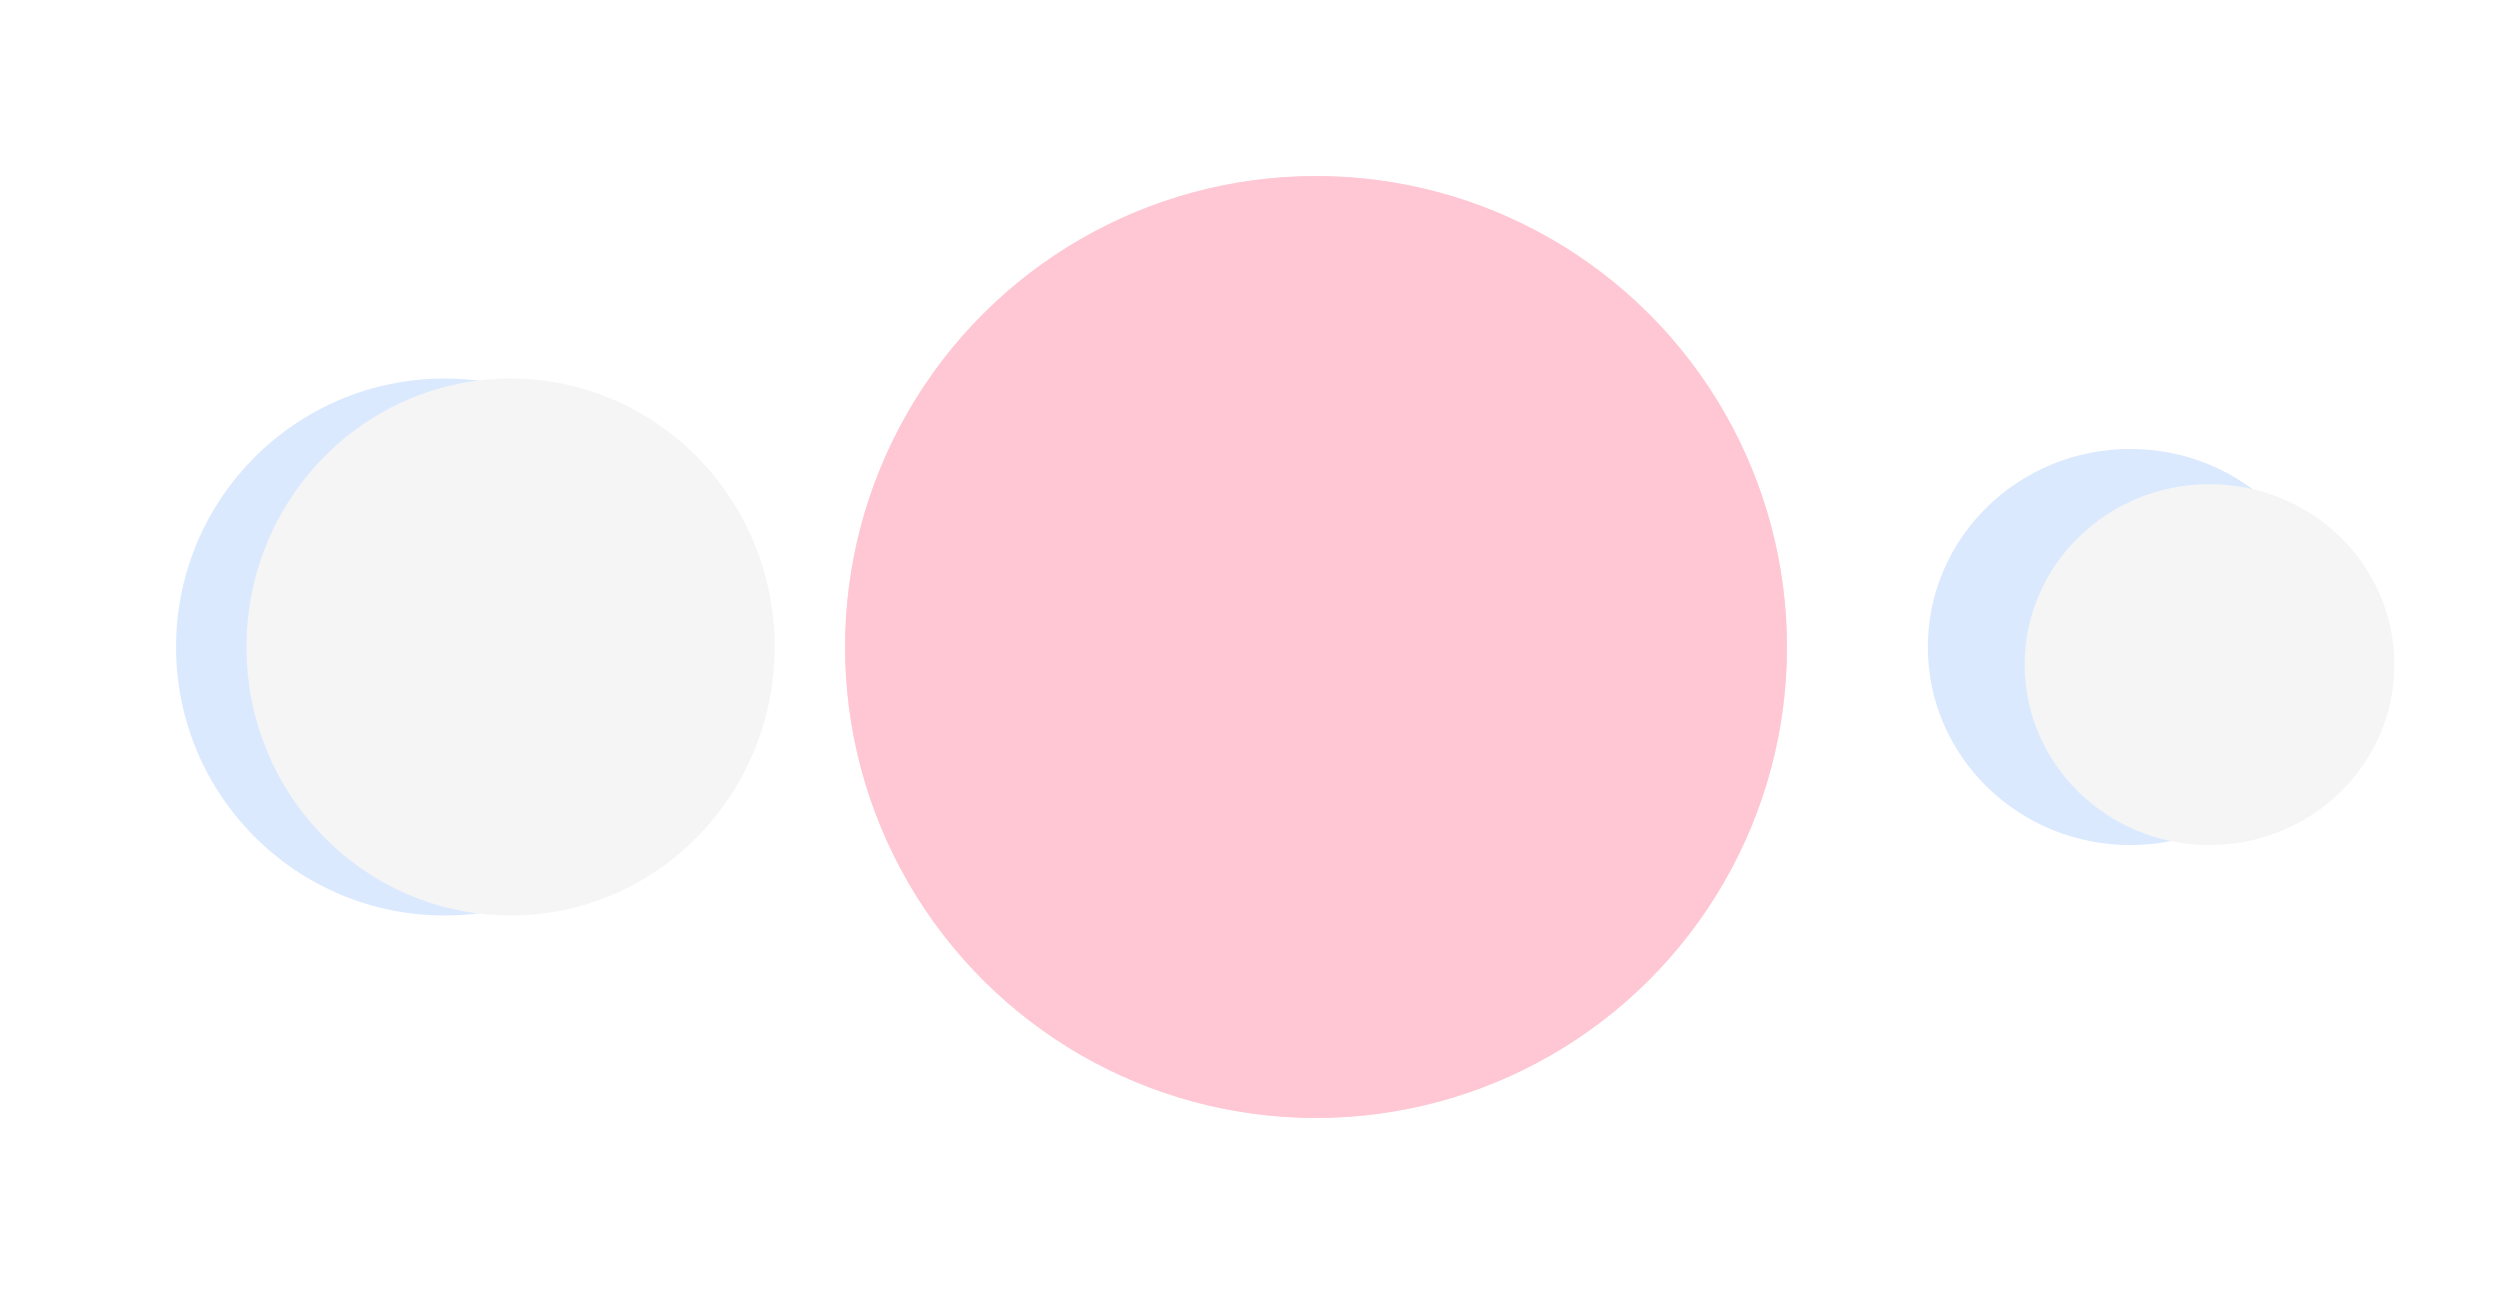 <svg width="284" height="147" viewBox="0 0 284 147" fill="none" xmlns="http://www.w3.org/2000/svg">
<g filter="url(#filter0_f_215_145)">
<ellipse cx="242" cy="73.5" rx="23" ry="22.5" fill="#D5E6FF" fill-opacity="0.84"/>
</g>
<g filter="url(#filter1_f_215_145)">
<ellipse cx="149.5" cy="73.5" rx="53.5" ry="53.5" transform="rotate(90 149.5 73.5)" fill="#FFDFE6"/>
</g>
<g filter="url(#filter2_f_215_145)">
<ellipse cx="50.5" cy="73.5" rx="30.5" ry="30.5" transform="rotate(-90 50.5 73.5)" fill="#D5E6FF" fill-opacity="0.84"/>
</g>
<g filter="url(#filter3_f_215_145)">
<ellipse cx="58" cy="73.5" rx="30.5" ry="30" transform="rotate(-90 58 73.5)" fill="#F4F5F4"/>
</g>
<g filter="url(#filter4_f_215_145)">
<ellipse cx="251" cy="75.5" rx="21" ry="20.5" fill="#F4F5F4"/>
</g>
<g filter="url(#filter5_f_215_145)">
<ellipse cx="149.5" cy="73.5" rx="53.5" ry="53.5" transform="rotate(90 149.5 73.5)" fill="#FFC7D4"/>
</g>
<defs>
<filter id="filter0_f_215_145" x="199" y="31" width="86" height="85" filterUnits="userSpaceOnUse" color-interpolation-filters="sRGB">
<feFlood flood-opacity="0" result="BackgroundImageFix"/>
<feBlend mode="normal" in="SourceGraphic" in2="BackgroundImageFix" result="shape"/>
<feGaussianBlur stdDeviation="10" result="effect1_foregroundBlur_215_145"/>
</filter>
<filter id="filter1_f_215_145" x="76" y="0" width="147" height="147" filterUnits="userSpaceOnUse" color-interpolation-filters="sRGB">
<feFlood flood-opacity="0" result="BackgroundImageFix"/>
<feBlend mode="normal" in="SourceGraphic" in2="BackgroundImageFix" result="shape"/>
<feGaussianBlur stdDeviation="10" result="effect1_foregroundBlur_215_145"/>
</filter>
<filter id="filter2_f_215_145" x="0" y="23" width="101" height="101" filterUnits="userSpaceOnUse" color-interpolation-filters="sRGB">
<feFlood flood-opacity="0" result="BackgroundImageFix"/>
<feBlend mode="normal" in="SourceGraphic" in2="BackgroundImageFix" result="shape"/>
<feGaussianBlur stdDeviation="10" result="effect1_foregroundBlur_215_145"/>
</filter>
<filter id="filter3_f_215_145" x="18" y="33" width="80" height="81" filterUnits="userSpaceOnUse" color-interpolation-filters="sRGB">
<feFlood flood-opacity="0" result="BackgroundImageFix"/>
<feBlend mode="normal" in="SourceGraphic" in2="BackgroundImageFix" result="shape"/>
<feGaussianBlur stdDeviation="5" result="effect1_foregroundBlur_215_145"/>
</filter>
<filter id="filter4_f_215_145" x="220" y="45" width="62" height="61" filterUnits="userSpaceOnUse" color-interpolation-filters="sRGB">
<feFlood flood-opacity="0" result="BackgroundImageFix"/>
<feBlend mode="normal" in="SourceGraphic" in2="BackgroundImageFix" result="shape"/>
<feGaussianBlur stdDeviation="5" result="effect1_foregroundBlur_215_145"/>
</filter>
<filter id="filter5_f_215_145" x="86" y="10" width="127" height="127" filterUnits="userSpaceOnUse" color-interpolation-filters="sRGB">
<feFlood flood-opacity="0" result="BackgroundImageFix"/>
<feBlend mode="normal" in="SourceGraphic" in2="BackgroundImageFix" result="shape"/>
<feGaussianBlur stdDeviation="5" result="effect1_foregroundBlur_215_145"/>
</filter>
</defs>
</svg>
